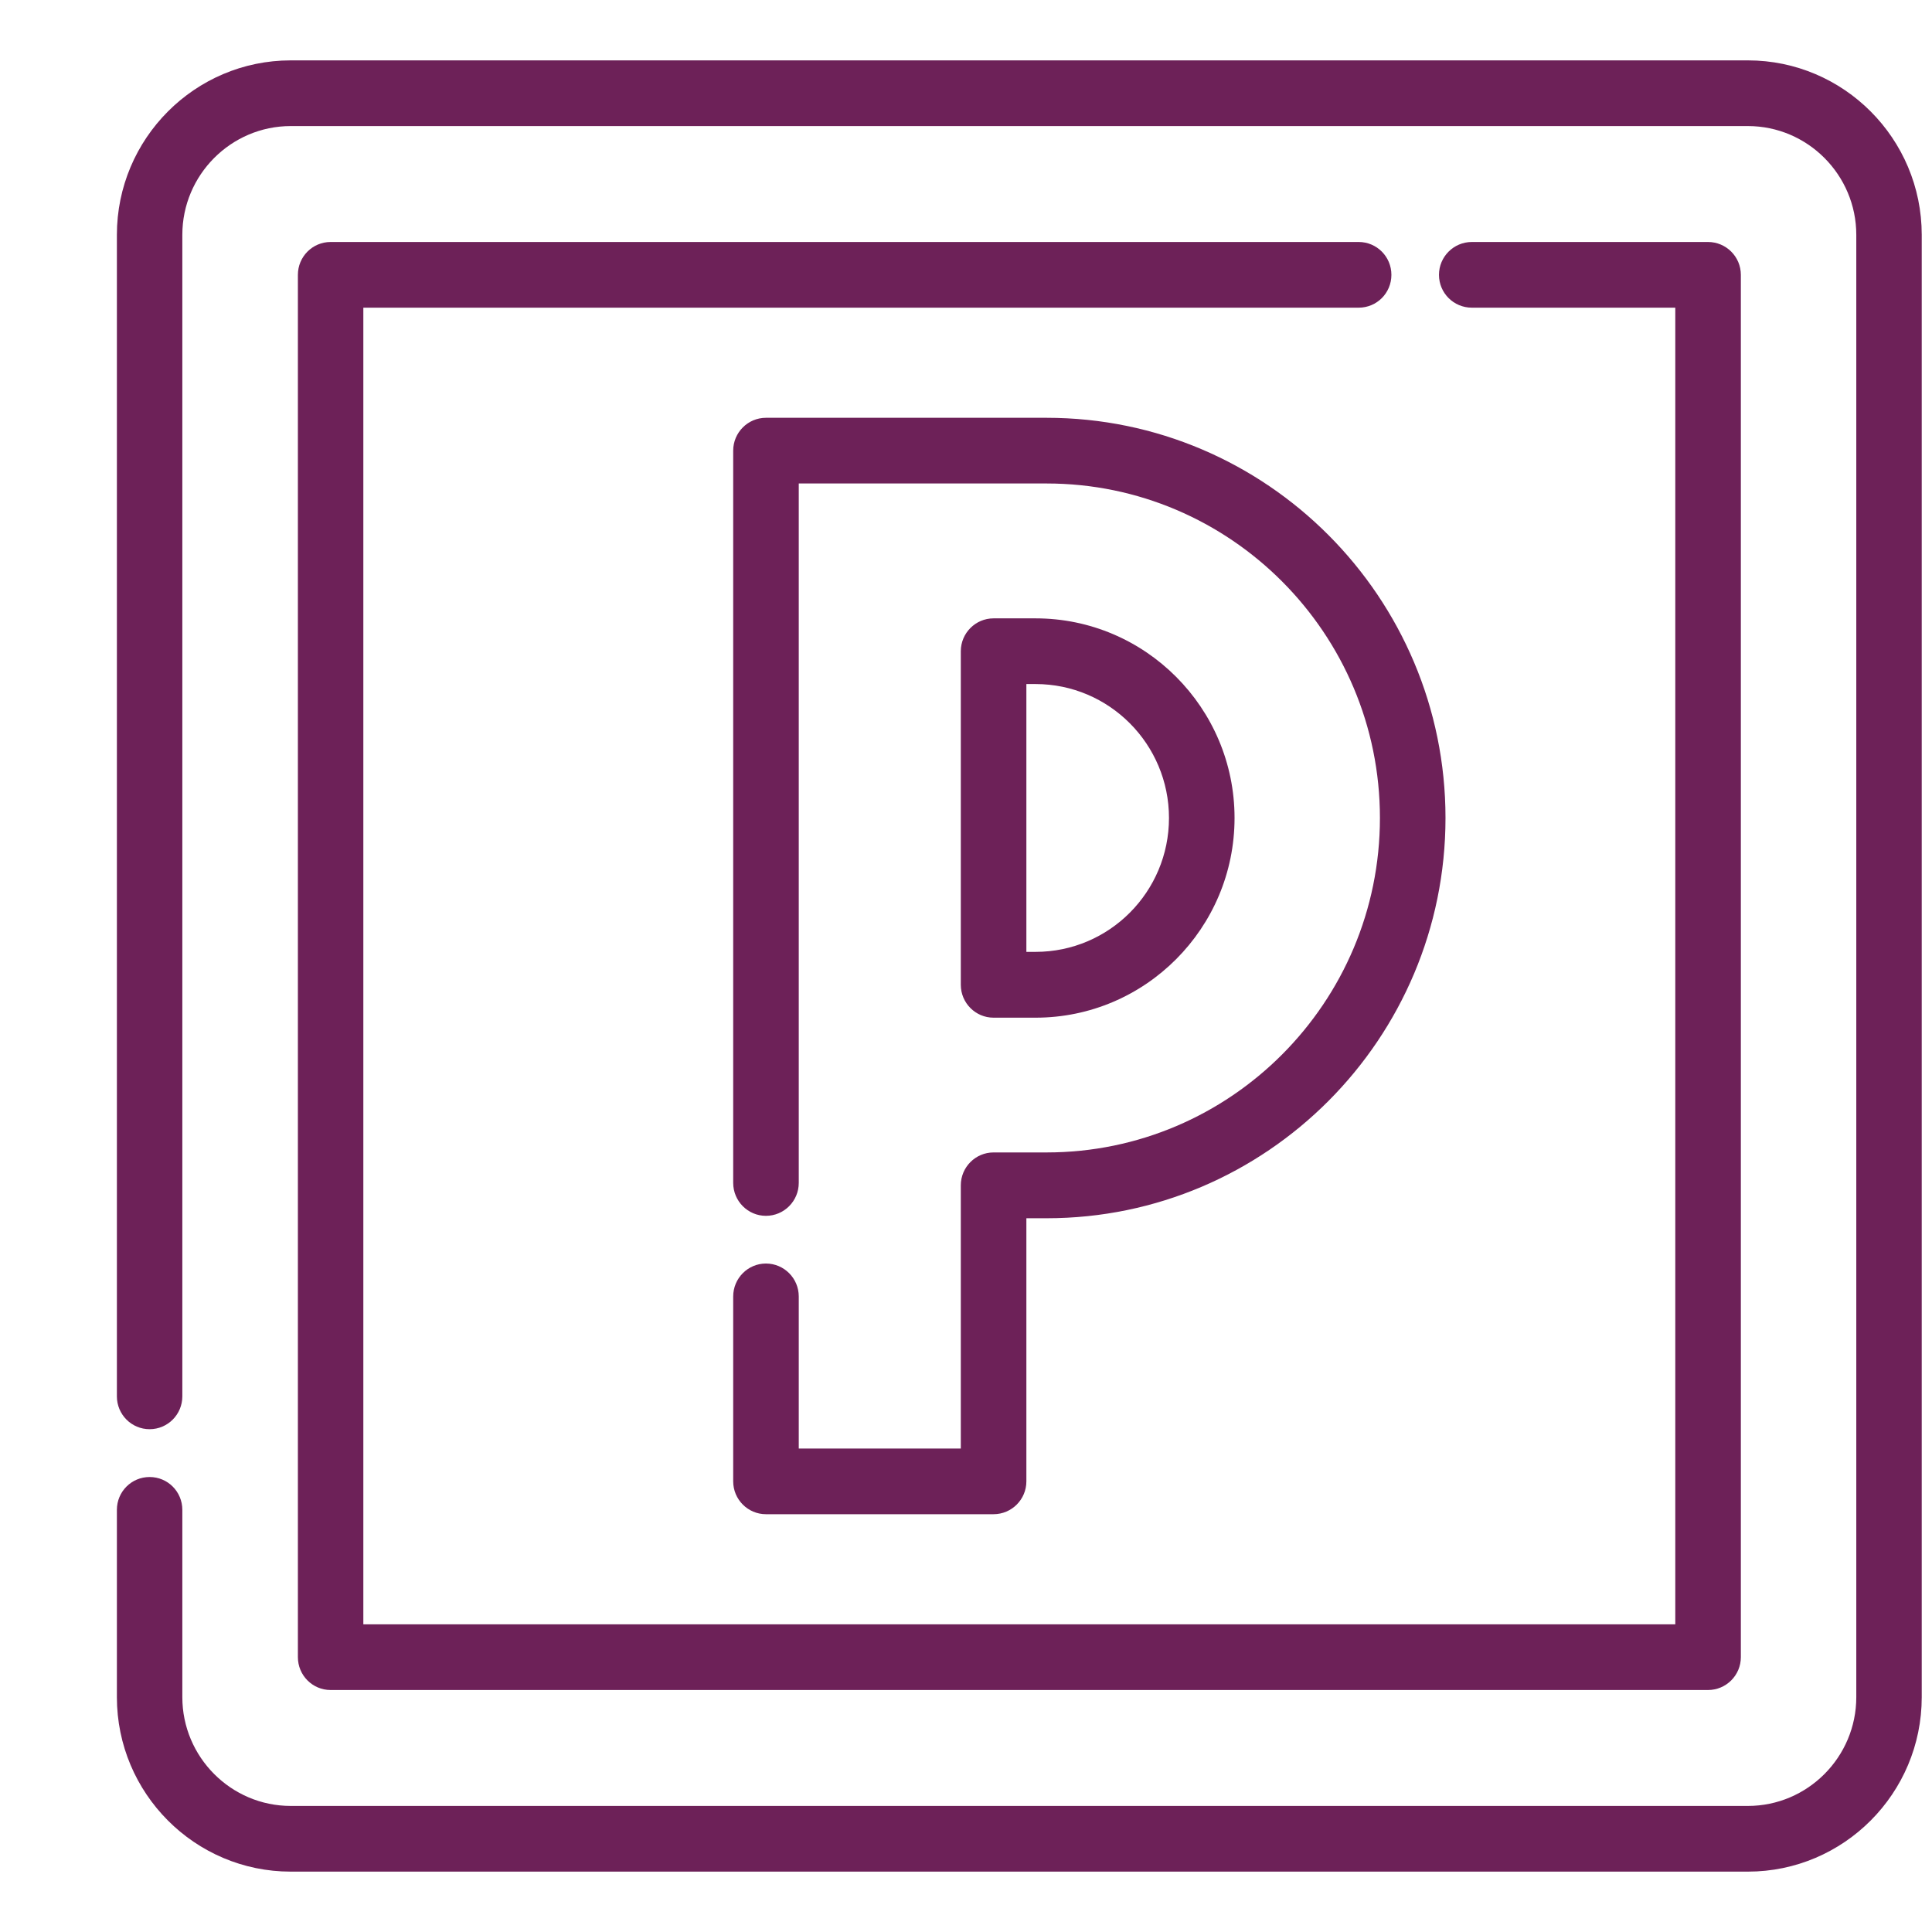 <?xml version="1.0" encoding="UTF-8"?>
<svg width="16px" height="16px" viewBox="0 0 16 16" version="1.1" xmlns="http://www.w3.org/2000/svg" xmlns:xlink="http://www.w3.org/1999/xlink">
    <!-- Generator: Sketch 53.2 (72643) - https://sketchapp.com -->
    <title>012-parking</title>
    <desc>Created with Sketch.</desc>
    <g id="Page-1" stroke="none" stroke-width="1" fill="none" fill-rule="evenodd">
        <g id="012-parking" transform="translate(0.968, 0.5)" fill="#6D2158">
            <path d="M13.507,0 L1.44,0 C0.646,0 1.03718204e-16,0.648 1.03718204e-16,1.445 L1.03718204e-16,11.064 C1.03718204e-16,11.214 0.121,11.336 0.271,11.336 C0.421,11.336 0.542,11.214 0.542,11.064 L0.542,1.445 C0.542,0.949 0.945,0.544 1.44,0.544 L13.507,0.544 C14.002,0.544 14.405,0.949 14.405,1.445 L14.405,13.555 C14.405,14.051 14.002,14.456 13.507,14.456 L1.44,14.456 C0.945,14.456 0.542,14.051 0.542,13.555 L0.542,12.004 C0.542,11.853 0.421,11.732 0.271,11.732 C0.121,11.732 0,11.853 0,12.004 L0,13.555 C1.03718204e-16,14.352 0.646,15 1.44,15 L13.507,15 C14.301,15 14.947,14.352 14.947,13.555 L14.947,1.445 C14.947,0.648 14.301,0 13.507,0 Z" id="Path"></path>
            <path d="M13.177,1.504 L11.221,1.504 C11.071,1.504 10.949,1.626 10.949,1.776 C10.949,1.927 11.071,2.048 11.221,2.048 L12.906,2.048 L12.906,12.952 L2.041,12.952 L2.041,2.048 L10.284,2.048 C10.434,2.048 10.555,1.927 10.555,1.776 C10.555,1.626 10.434,1.504 10.284,1.504 L1.77,1.504 C1.62,1.504 1.499,1.626 1.499,1.776 L1.499,13.224 C1.499,13.374 1.62,13.496 1.77,13.496 L13.177,13.496 C13.327,13.496 13.449,13.374 13.449,13.224 L13.449,1.776 C13.449,1.626 13.327,1.504 13.177,1.504 Z" id="Path"></path>
            <path d="M7.7,2.96 L5.375,2.96 C5.226,2.96 5.104,3.082 5.104,3.232 L5.104,9.296 C5.104,9.447 5.226,9.569 5.375,9.569 C5.525,9.569 5.647,9.447 5.647,9.296 L5.647,3.504 L7.7,3.504 C9.222,3.504 10.46,4.747 10.46,6.274 C10.46,7.802 9.222,9.044 7.7,9.044 L7.26,9.044 C7.111,9.044 6.989,9.166 6.989,9.316 L6.989,11.496 L5.647,11.496 L5.647,10.237 C5.647,10.086 5.525,9.964 5.375,9.964 C5.226,9.964 5.104,10.086 5.104,10.237 L5.104,11.768 C5.104,11.918 5.226,12.04 5.375,12.04 L7.26,12.04 C7.41,12.04 7.532,11.918 7.532,11.768 L7.532,9.589 L7.7,9.589 C9.521,9.589 11.003,8.102 11.003,6.274 C11.003,4.447 9.521,2.96 7.7,2.96 Z" id="Path"></path>
            <path d="M7.608,4.621 L7.26,4.621 C7.111,4.621 6.989,4.743 6.989,4.893 L6.989,7.656 C6.989,7.806 7.111,7.928 7.26,7.928 L7.608,7.928 C8.517,7.928 9.256,7.186 9.256,6.274 C9.256,5.363 8.517,4.621 7.608,4.621 Z M7.608,7.383 L7.532,7.383 L7.532,5.165 L7.608,5.165 C8.218,5.165 8.713,5.663 8.713,6.274 C8.713,6.886 8.218,7.383 7.608,7.383 Z" id="Shape" fill-rule="nonzero"></path>
        </g>
    </g>
</svg>